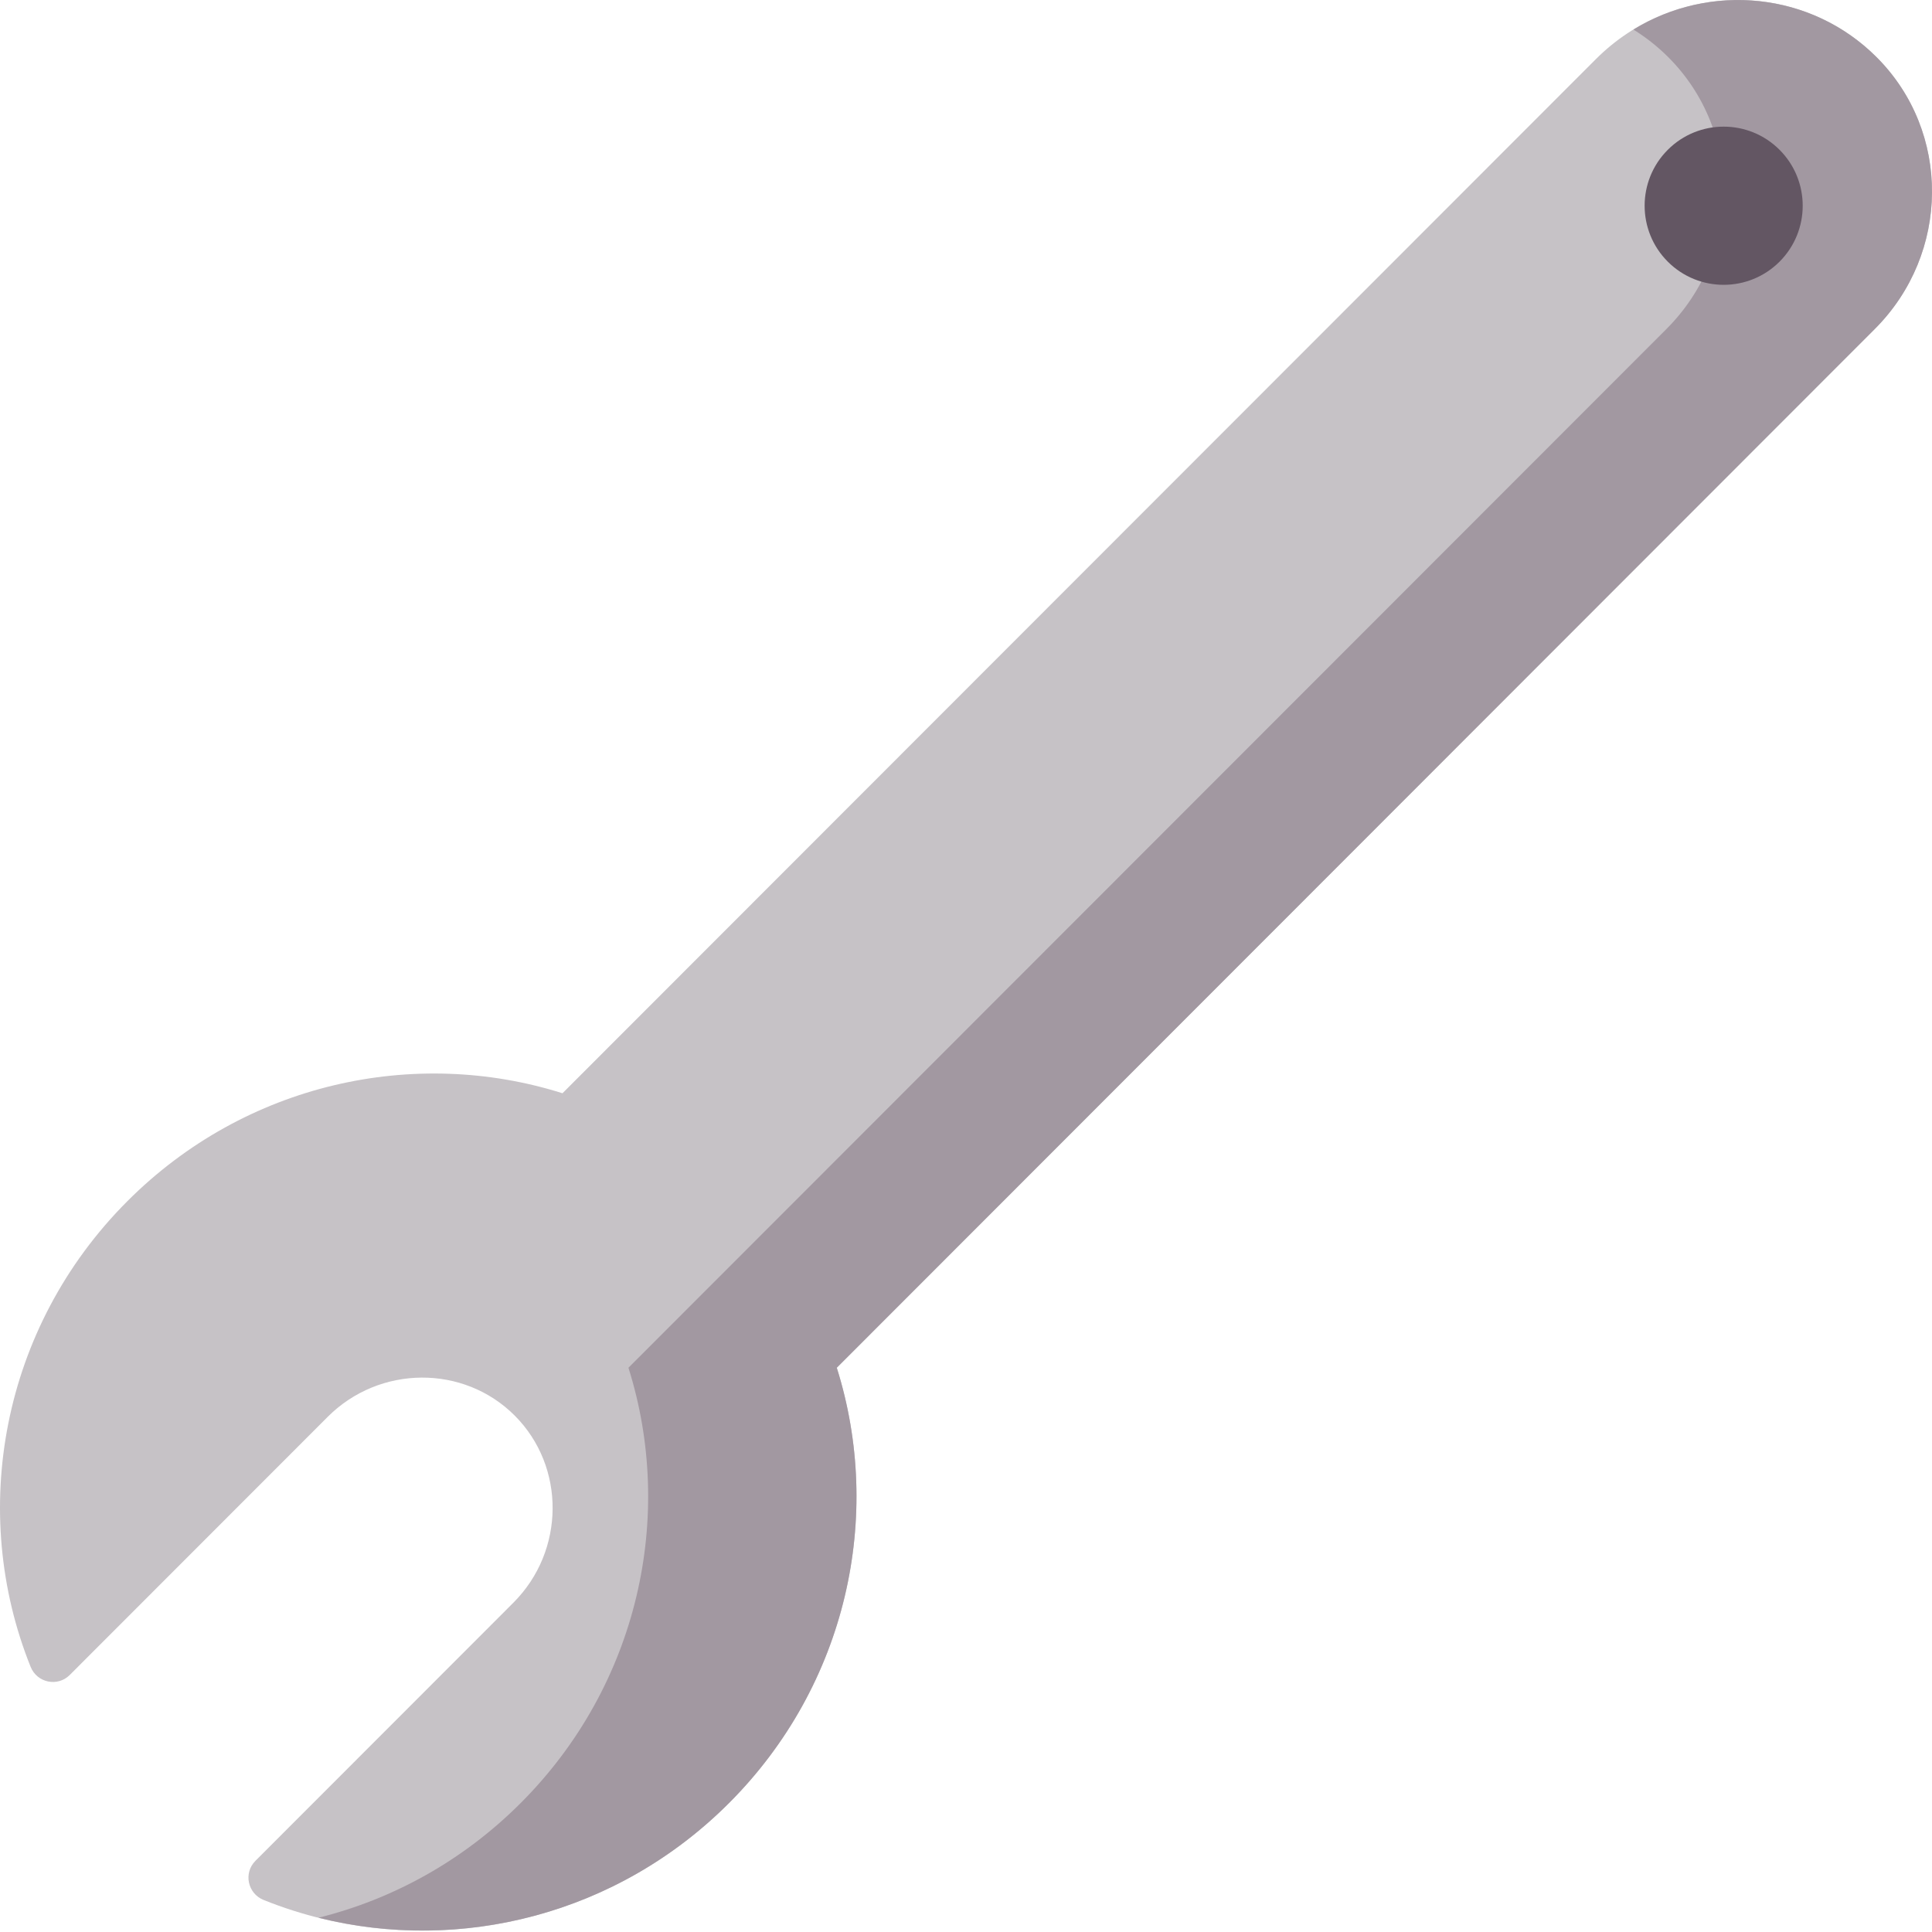 <svg height="512pt" viewBox="0 0 512 512" width="512pt" xmlns="http://www.w3.org/2000/svg"><path d="m497.34 15.176c-20.414-20.43-53.734-20.203-74.422.5l-273.855 274.047c-39.141-12.363-83.934-2.793-115.285 28.578-33.523 33.547-42.125 82.48-25.66 123.43 1.699 4.23 7.145 5.383 10.367 2.156l68.367-68.414c13.719-13.727 36.012-13.875 49.547-.336 13.531 13.543 13.383 35.855-.336 49.582l-68.367 68.414c-3.223 3.227-2.07 8.672 2.16 10.375 40.918 16.477 89.816 7.871 123.34-25.68 31.352-31.371 40.91-76.195 28.559-115.363l275.102-275.297c20-20.016 20.219-52.246.484-71.992zm0 0" fill="#c6c2c6"/><path d="m497.34 15.176c-17.387-17.398-44.133-19.805-64.469-7.344 3.293 2.051 6.406 4.484 9.262 7.344 19.73 19.746 19.516 51.977-.488 71.992l-275.102 275.297c12.352 39.168 2.793 83.992-28.559 115.363-15.375 15.387-33.988 25.512-53.582 30.391 37.527 9.414 79.164-.738 108.793-30.391 31.348-31.371 40.91-76.195 28.559-115.363l275.102-275.297c20-20.016 20.219-52.246.484-71.992zm0 0" fill="#a298a1"/><path d="m441.98 39.699c8.18-8.184 21.441-8.184 29.621 0 8.18 8.188 8.18 21.457 0 29.645-8.18 8.184-21.441 8.184-29.621 0-8.18-8.188-8.18-21.457 0-29.645zm0 0" fill="#635663"/></svg>